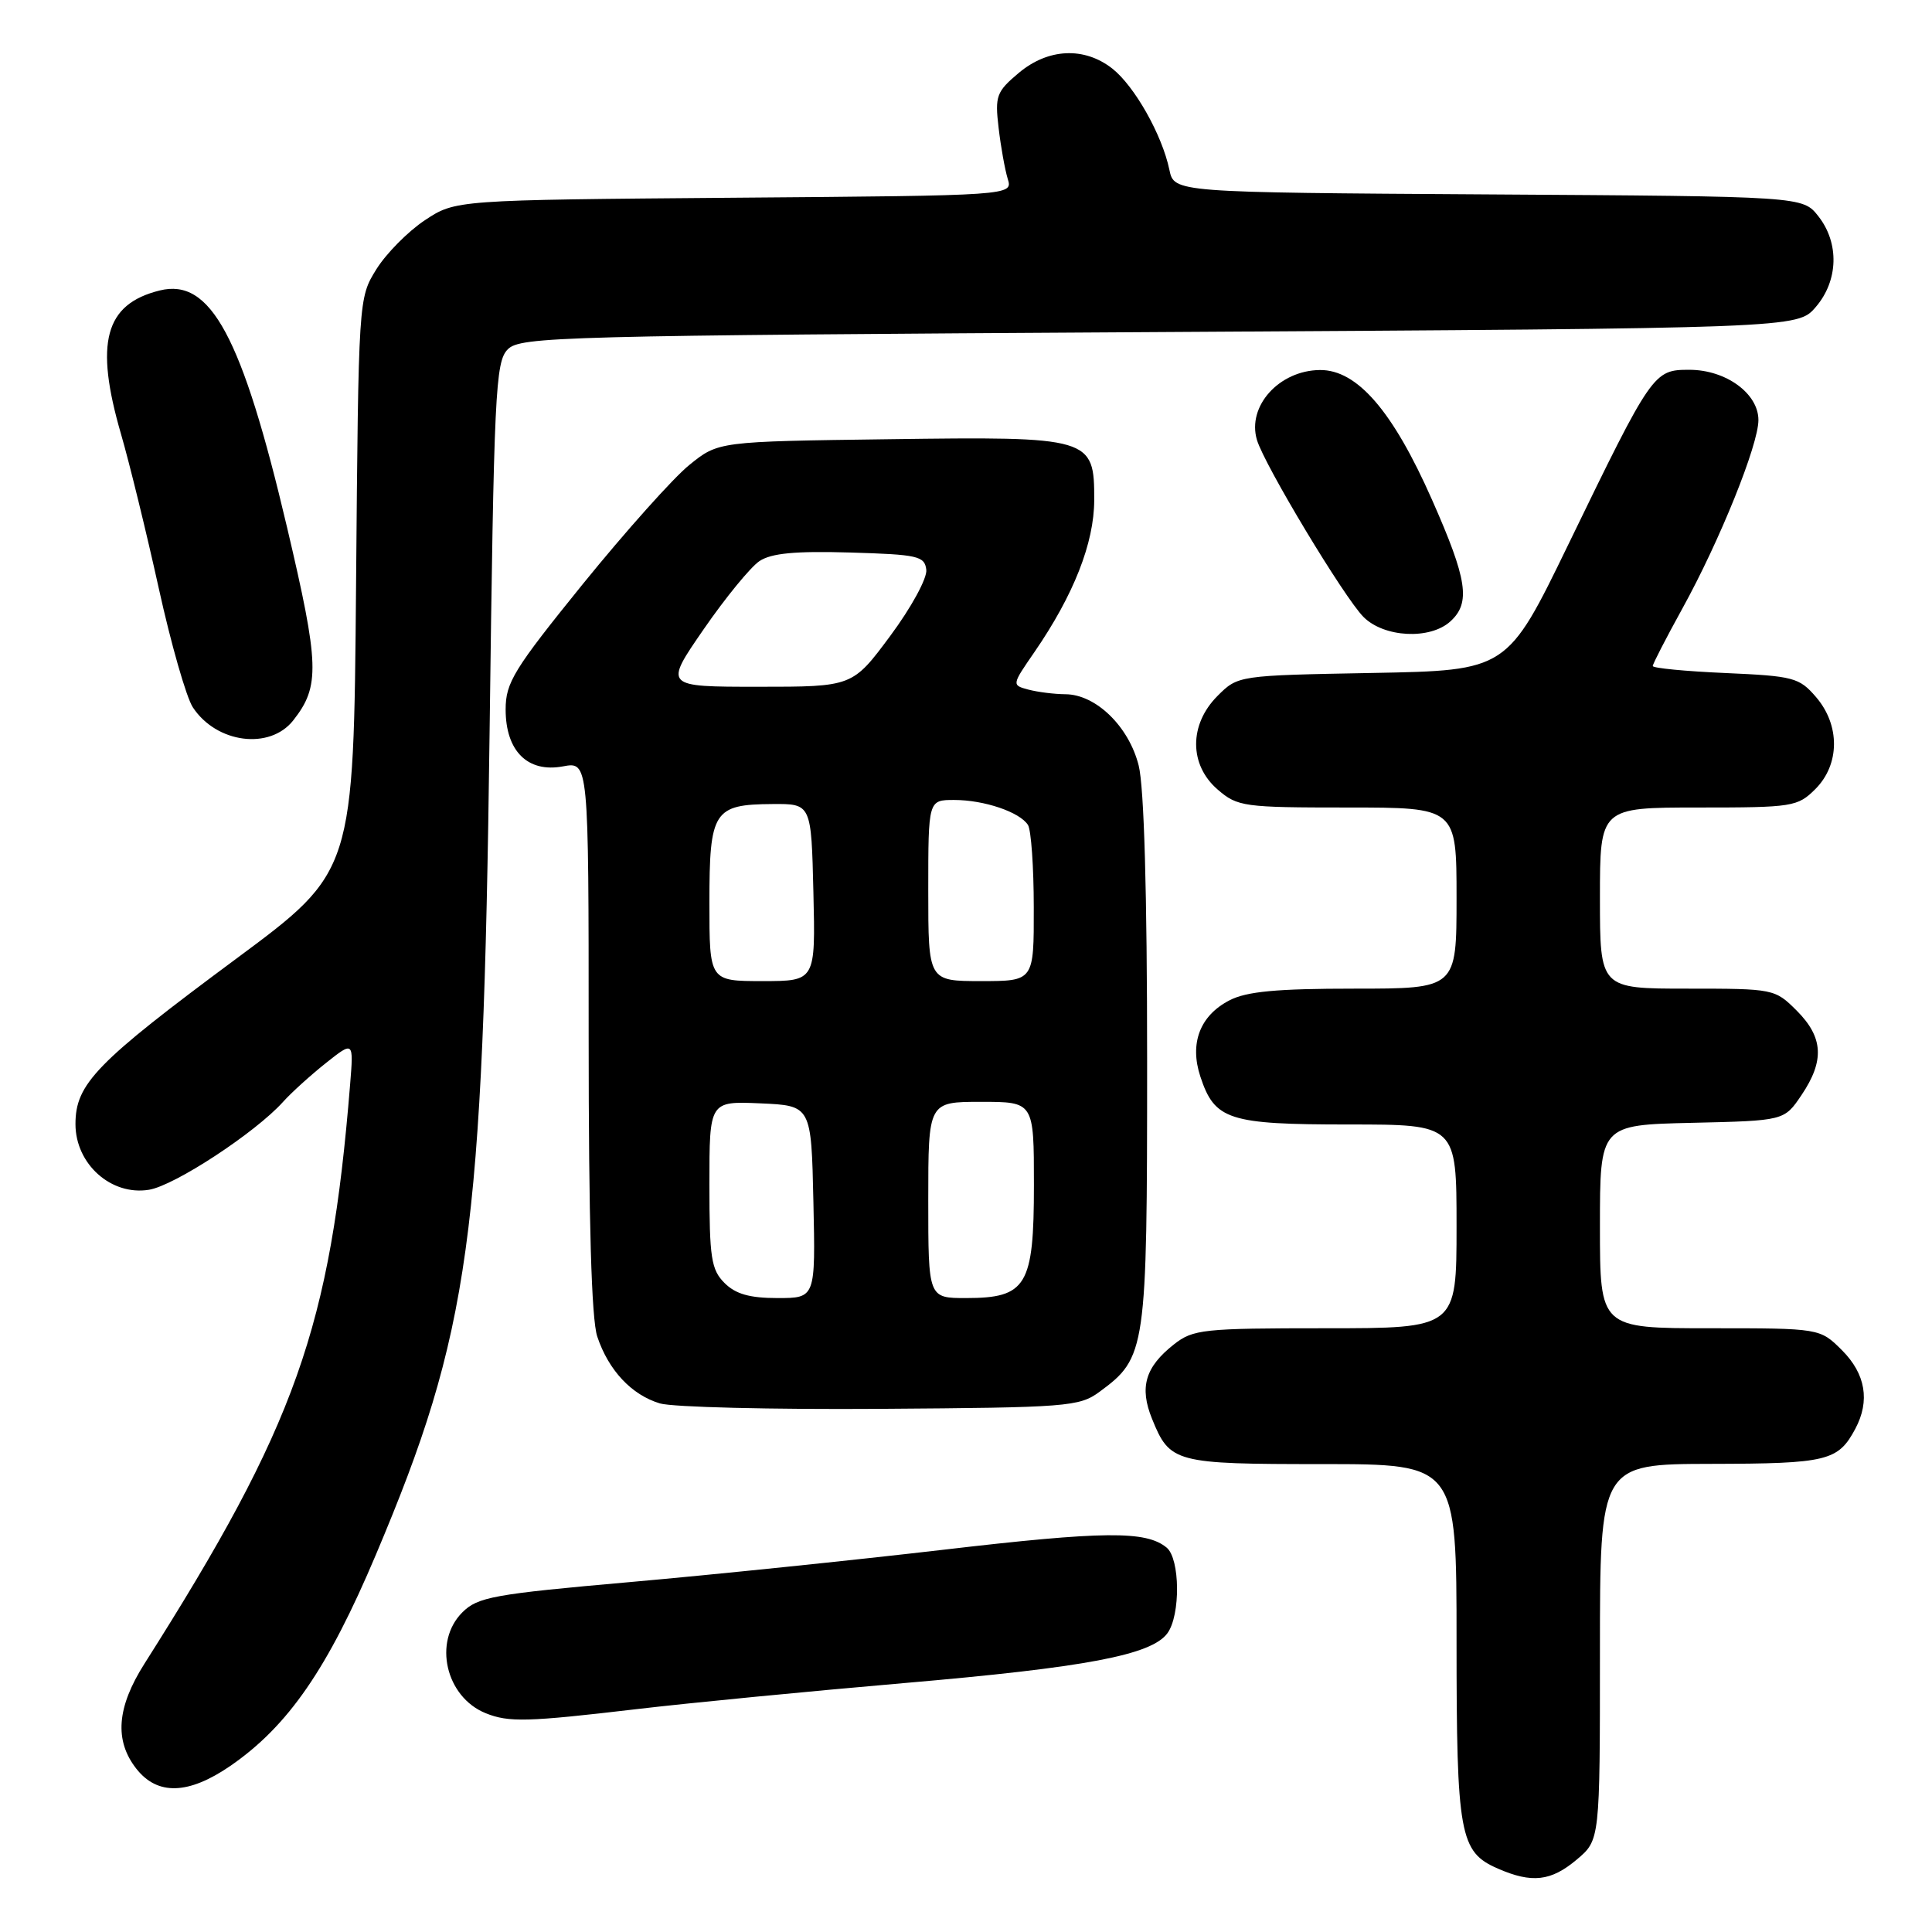 <?xml version="1.0" encoding="UTF-8" standalone="no"?>
<!DOCTYPE svg PUBLIC "-//W3C//DTD SVG 1.1//EN" "http://www.w3.org/Graphics/SVG/1.1/DTD/svg11.dtd" >
<svg xmlns="http://www.w3.org/2000/svg" xmlns:xlink="http://www.w3.org/1999/xlink" version="1.1" viewBox="0 0 256 256">
 <g >
 <path fill="currentColor"
d=" M 208.92 246.41 C 212.00 243.82 212.00 243.82 212.00 218.91 C 212.00 194.00 212.00 194.00 226.75 193.97 C 242.13 193.94 243.56 193.59 245.84 189.32 C 247.81 185.62 247.20 182.05 244.08 178.92 C 241.15 176.00 241.15 176.00 226.58 176.00 C 212.00 176.00 212.00 176.00 212.00 162.53 C 212.00 149.06 212.00 149.06 224.21 148.78 C 236.42 148.50 236.42 148.50 238.71 145.10 C 241.78 140.55 241.60 137.45 238.08 133.92 C 235.18 131.03 235.04 131.00 223.58 131.00 C 212.00 131.00 212.00 131.00 212.00 119.00 C 212.00 107.00 212.00 107.00 225.05 107.00 C 237.56 107.00 238.19 106.90 240.55 104.55 C 243.80 101.29 243.84 96.09 240.63 92.36 C 238.41 89.78 237.66 89.58 228.63 89.18 C 223.33 88.95 219.00 88.53 219.00 88.25 C 219.00 87.97 220.77 84.54 222.93 80.62 C 227.87 71.67 233.00 58.95 233.00 55.66 C 233.00 52.14 228.69 49.00 223.85 49.00 C 219.10 49.00 218.93 49.23 207.80 72.17 C 199.71 88.84 199.71 88.84 181.87 89.17 C 164.04 89.50 164.04 89.50 161.32 92.22 C 157.54 96.01 157.55 101.36 161.36 104.63 C 163.98 106.89 164.80 107.00 178.56 107.00 C 193.00 107.00 193.00 107.00 193.00 119.00 C 193.00 131.00 193.00 131.00 179.45 131.00 C 169.18 131.00 165.18 131.37 162.91 132.55 C 159.00 134.57 157.60 138.24 159.05 142.64 C 160.95 148.41 162.77 149.00 178.72 149.00 C 193.00 149.00 193.00 149.00 193.00 162.50 C 193.00 176.00 193.00 176.00 175.63 176.00 C 159.41 176.00 158.09 176.14 155.55 178.14 C 151.75 181.13 150.95 183.82 152.65 188.00 C 155.01 193.83 155.64 194.00 175.19 194.00 C 193.00 194.00 193.00 194.00 193.00 217.45 C 193.00 243.15 193.41 245.40 198.48 247.60 C 202.99 249.57 205.51 249.28 208.92 246.41 Z  M 30.51 234.00 C 38.19 228.71 43.42 221.13 49.81 206.00 C 62.27 176.49 64.01 163.97 64.87 97.28 C 65.45 51.87 65.64 47.93 67.29 46.28 C 68.96 44.61 74.20 44.47 153.62 44.00 C 238.17 43.50 238.17 43.50 240.59 40.69 C 243.60 37.20 243.74 32.21 240.94 28.65 C 238.87 26.02 238.87 26.02 197.23 25.76 C 155.58 25.50 155.58 25.50 154.95 22.50 C 153.99 17.88 150.34 11.42 147.39 9.09 C 143.67 6.17 138.87 6.39 134.97 9.68 C 132.03 12.15 131.82 12.73 132.32 16.93 C 132.61 19.44 133.16 22.49 133.53 23.70 C 134.21 25.91 134.21 25.91 97.28 26.20 C 60.35 26.50 60.35 26.50 56.30 29.18 C 54.07 30.66 51.18 33.58 49.87 35.68 C 47.50 39.50 47.50 39.51 47.18 77.50 C 46.86 115.50 46.86 115.50 31.35 127.00 C 12.73 140.80 10.00 143.61 10.00 148.95 C 10.00 154.24 14.73 158.47 19.74 157.65 C 23.14 157.10 33.84 150.08 37.50 146.01 C 38.60 144.78 41.16 142.47 43.18 140.86 C 46.86 137.94 46.86 137.94 46.39 143.72 C 43.78 175.95 39.21 188.82 19.14 220.45 C 15.47 226.23 15.13 230.63 18.07 234.37 C 20.87 237.93 24.97 237.80 30.51 234.00 Z  M 84.26 226.48 C 91.28 225.65 107.25 224.10 119.76 223.02 C 143.91 220.94 152.58 219.30 154.69 216.41 C 156.44 214.02 156.37 206.55 154.59 205.07 C 151.86 202.81 146.31 202.86 125.00 205.35 C 113.17 206.73 94.50 208.66 83.51 209.63 C 65.37 211.23 63.30 211.61 61.26 213.65 C 57.36 217.55 59.06 224.87 64.36 227.01 C 67.40 228.24 69.89 228.17 84.26 226.48 Z  M 145.68 184.43 C 151.87 179.88 152.00 179.00 152.00 140.69 C 152.00 118.27 151.60 104.30 150.88 101.43 C 149.58 96.26 145.21 92.01 141.17 91.99 C 139.70 91.98 137.50 91.70 136.28 91.38 C 134.05 90.78 134.05 90.78 137.07 86.40 C 142.27 78.84 144.98 71.95 144.99 66.27 C 145.01 57.95 144.61 57.83 117.68 58.20 C 95.18 58.50 95.18 58.50 91.34 61.61 C 89.23 63.31 82.89 70.41 77.25 77.36 C 68.08 88.69 67.00 90.44 67.00 94.01 C 67.00 99.52 69.92 102.42 74.59 101.55 C 78.00 100.91 78.00 100.91 78.00 137.31 C 78.00 161.86 78.37 174.81 79.14 177.10 C 80.64 181.59 83.69 184.83 87.44 185.96 C 89.13 186.46 102.28 186.78 116.68 186.68 C 141.43 186.51 143.01 186.39 145.68 184.43 Z  M 38.86 95.45 C 42.42 90.93 42.33 88.10 38.03 69.85 C 32.07 44.56 27.91 36.81 21.16 38.49 C 13.89 40.29 12.52 45.40 16.03 57.50 C 17.15 61.35 19.40 70.54 21.03 77.92 C 22.65 85.29 24.69 92.41 25.55 93.72 C 28.68 98.49 35.75 99.41 38.86 95.45 Z  M 192.17 82.35 C 194.90 79.88 194.44 76.82 189.75 66.22 C 184.55 54.45 179.83 48.99 174.90 49.03 C 169.49 49.08 165.22 53.82 166.55 58.29 C 167.54 61.62 178.11 79.18 180.67 81.75 C 183.39 84.48 189.47 84.79 192.17 82.35 Z  M 96.00 170.00 C 94.24 168.24 94.00 166.67 94.00 156.95 C 94.00 145.91 94.00 145.91 100.75 146.20 C 107.50 146.50 107.50 146.50 107.78 159.25 C 108.06 172.00 108.06 172.00 103.03 172.00 C 99.33 172.00 97.47 171.47 96.00 170.00 Z  M 123.00 159.00 C 123.00 146.00 123.00 146.00 130.00 146.00 C 137.00 146.00 137.00 146.00 137.00 157.00 C 137.00 170.38 136.03 172.00 128.00 172.00 C 123.00 172.00 123.00 172.00 123.00 159.00 Z  M 94.00 119.62 C 94.00 107.45 94.55 106.59 102.36 106.54 C 107.50 106.50 107.50 106.50 107.78 118.25 C 108.06 130.00 108.06 130.00 101.03 130.00 C 94.00 130.00 94.00 130.00 94.00 119.62 Z  M 123.00 118.00 C 123.00 106.00 123.00 106.00 126.43 106.00 C 130.41 106.00 135.12 107.60 136.21 109.31 C 136.63 109.97 136.98 114.89 136.98 120.25 C 137.00 130.00 137.00 130.00 130.00 130.00 C 123.00 130.00 123.00 130.00 123.00 118.00 Z  M 93.24 83.38 C 96.13 79.19 99.46 75.13 100.63 74.35 C 102.20 73.30 105.38 73.00 112.63 73.21 C 121.64 73.48 122.52 73.67 122.74 75.50 C 122.87 76.61 120.76 80.49 117.97 84.25 C 112.96 91.00 112.96 91.00 100.47 91.00 C 87.98 91.00 87.98 91.00 93.24 83.38 Z "/>
</g>
</svg>